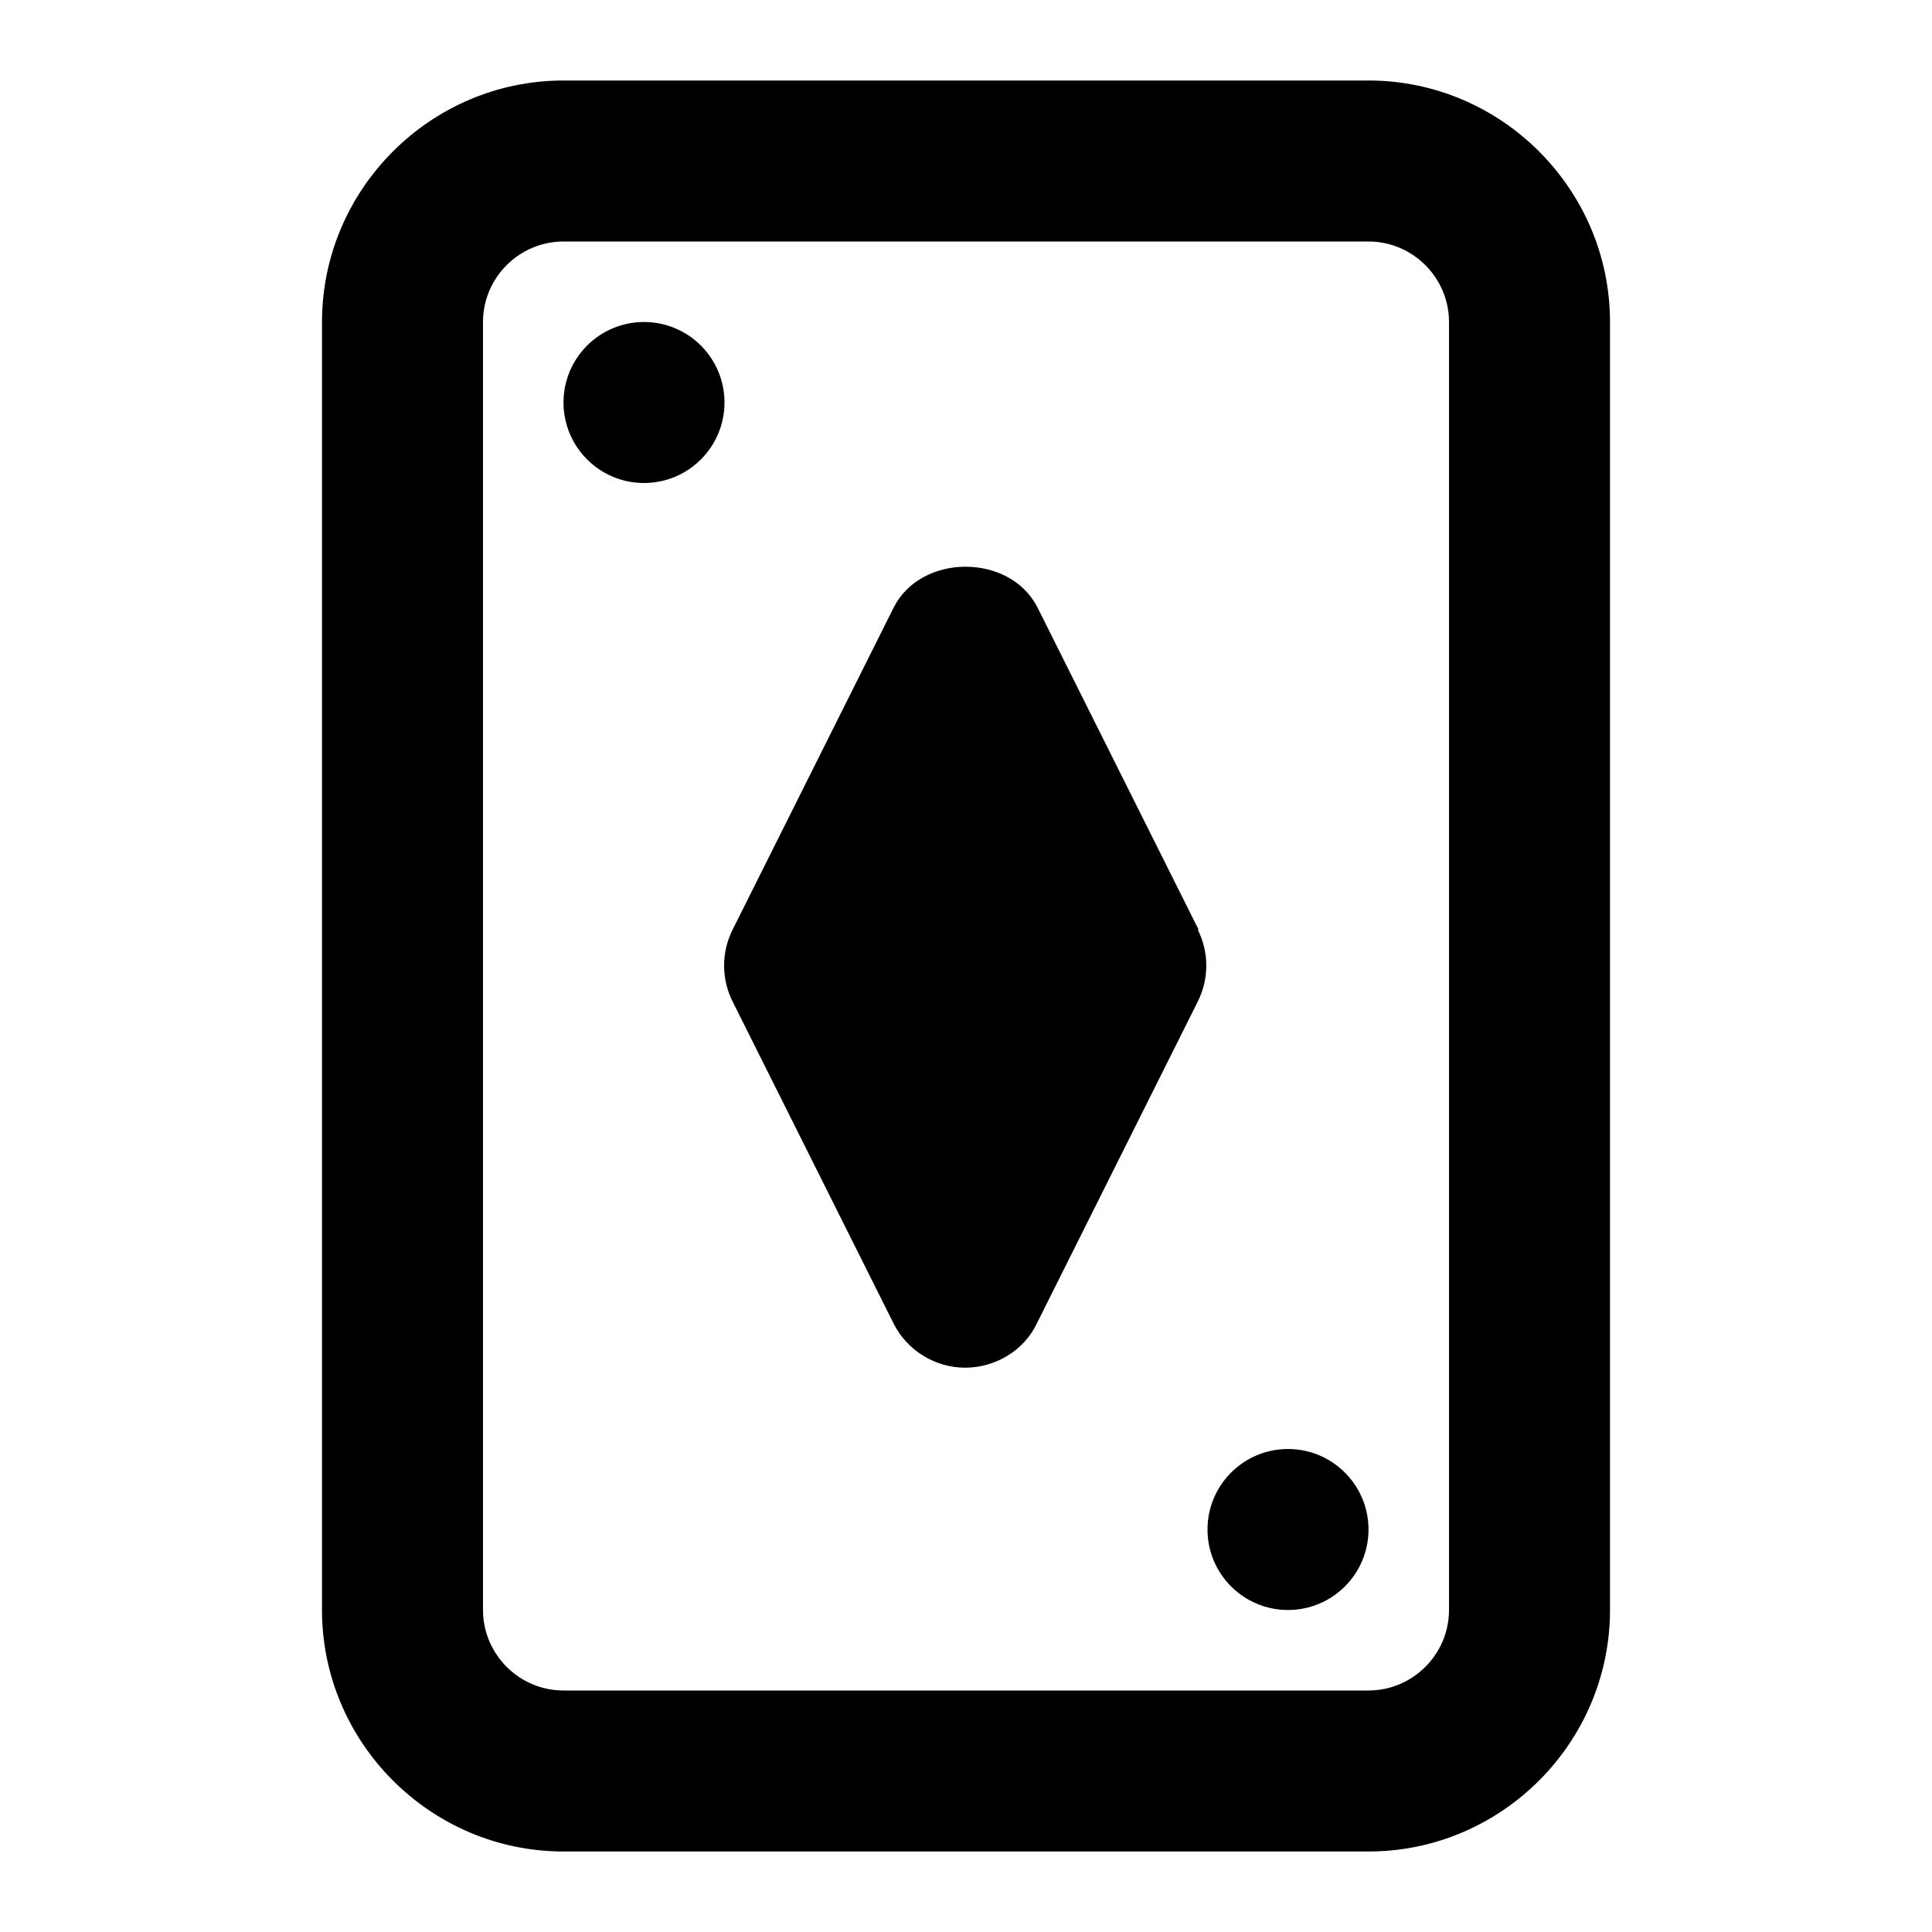 <svg width="24" height="24" viewBox="0 0 24 24" fill="none" xmlns="http://www.w3.org/2000/svg">
<path d="M14.89 11.55L12.89 7.55C12.55 6.87 11.44 6.87 11.1 7.55L9.1 11.55C8.96 11.83 8.96 12.16 9.1 12.44L11.1 16.44C11.27 16.78 11.62 16.99 11.99 16.99C12.36 16.99 12.72 16.78 12.88 16.44L14.88 12.44C15.02 12.16 15.02 11.83 14.88 11.55H14.89Z" fill="black"/>
<path d="M17 1H7C5.35 1 4 2.35 4 4V20C4 21.65 5.35 23 7 23H17C18.65 23 20 21.65 20 20V4C20 2.35 18.65 1 17 1ZM18 20C18 20.55 17.55 21 17 21H7C6.45 21 6 20.55 6 20V4C6 3.45 6.45 3 7 3H17C17.55 3 18 3.45 18 4V20Z" fill="black"/>
<path d="M8 6C8.552 6 9 5.552 9 5C9 4.448 8.552 4 8 4C7.448 4 7 4.448 7 5C7 5.552 7.448 6 8 6Z" fill="black"/>
<path d="M16 20C16.552 20 17 19.552 17 19C17 18.448 16.552 18 16 18C15.448 18 15 18.448 15 19C15 19.552 15.448 20 16 20Z" fill="black"/>
</svg>
